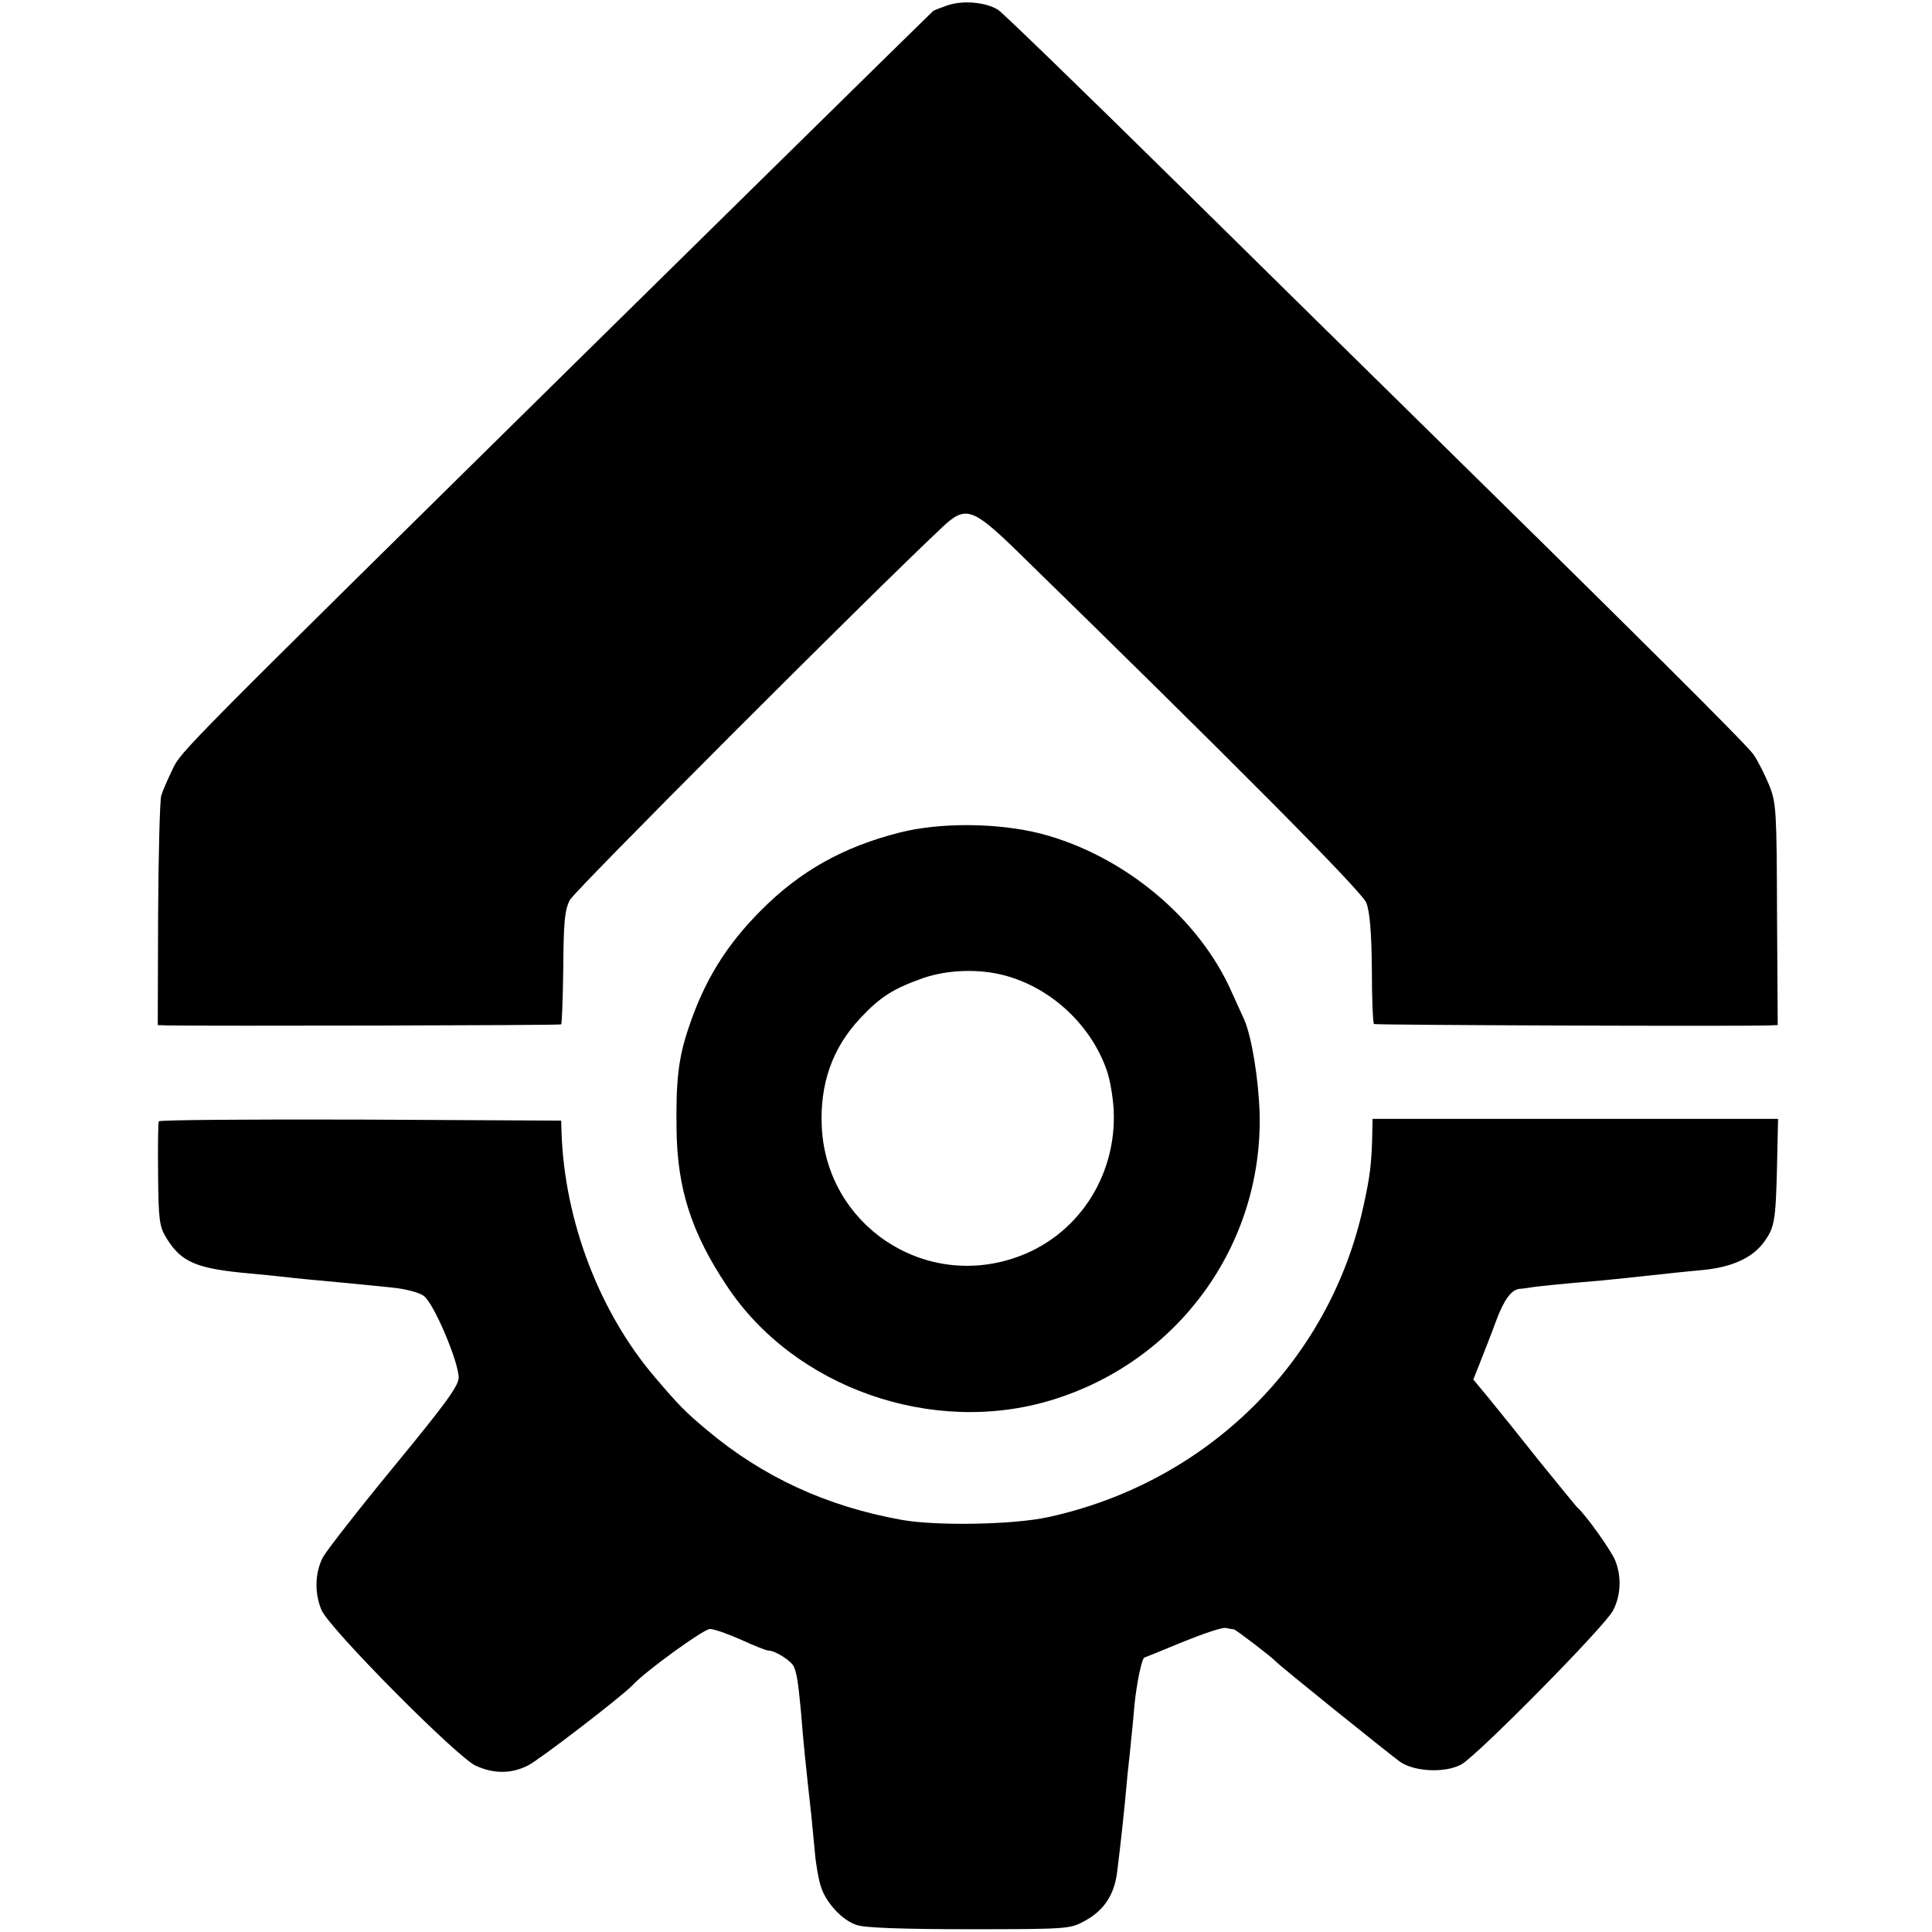 <?xml version="1.0" standalone="no"?>
<!DOCTYPE svg PUBLIC "-//W3C//DTD SVG 20010904//EN"
 "http://www.w3.org/TR/2001/REC-SVG-20010904/DTD/svg10.dtd">
<svg version="1.0" xmlns="http://www.w3.org/2000/svg"
 width="556pt" height="556pt" viewBox="0 0 556 556"
 preserveAspectRatio="xMidYMid meet">
<g transform="translate(0,556) scale(0.1,-0.1)"
fill="#000000" stroke="none">
<path d="M2725 5544 c-20 -7 -38 -14 -40 -16 -7 -6 -847 -832 -1005 -988
-1161 -1144 -1158 -1141 -1183 -1193 -14 -29 -29 -63 -33 -77 -4 -14 -8 -168
-9 -342 l-1 -318 26 -1 c127 -2 1132 0 1135 3 2 2 5 75 6 163 1 132 4 166 19
195 14 27 861 875 1072 1073 66 62 86 56 211 -65 621 -606 996 -983 1009
-1016 10 -26 15 -83 16 -191 0 -84 3 -155 6 -158 3 -3 1025 -7 1136 -4 l26 1
-2 318 c-1 297 -2 320 -22 371 -12 29 -32 70 -46 90 -22 31 -339 346 -1016
1011 -87 85 -377 371 -645 635 -268 264 -499 488 -513 497 -36 22 -102 28
-147 12z"/>
<path d="M2589 3164 c-162 -41 -287 -111 -399 -224 -101 -101 -164 -204 -209
-340 -29 -86 -36 -152 -34 -290 2 -171 43 -298 145 -451 194 -293 592 -433
935 -328 364 111 607 446 598 824 -3 101 -23 221 -44 270 -5 11 -21 46 -35 77
-94 216 -313 397 -551 459 -122 31 -288 33 -406 3z m309 -413 c130 -37 242
-142 287 -271 9 -25 18 -76 20 -115 9 -192 -106 -365 -285 -425 -266 -90 -541
97 -555 376 -6 124 30 228 111 314 57 61 95 85 180 115 72 25 166 28 242 6z"/>
<path d="M457 2333 c-2 -5 -3 -74 -2 -154 1 -132 4 -149 24 -182 43 -70 86
-88 241 -102 36 -3 81 -8 100 -10 32 -4 88 -9 195 -19 22 -2 72 -7 110 -11 41
-4 80 -14 94 -24 29 -20 101 -190 101 -236 -1 -24 -37 -74 -186 -255 -102
-124 -194 -242 -205 -262 -23 -45 -24 -103 -4 -151 21 -52 393 -427 445 -449
52 -23 101 -23 149 1 30 14 272 200 301 231 38 41 205 162 223 162 12 0 52
-14 90 -31 37 -17 72 -31 78 -31 20 0 67 -30 74 -47 9 -24 12 -45 20 -128 8
-100 12 -138 31 -310 1 -16 6 -59 9 -95 3 -36 11 -80 17 -98 14 -47 62 -99
104 -112 22 -8 134 -12 324 -12 285 0 290 1 332 24 55 30 85 75 93 141 11 89
20 169 30 282 4 33 8 76 10 95 2 19 7 67 10 105 6 59 21 135 29 135 1 0 50 20
108 44 59 24 115 43 125 41 10 -2 21 -4 24 -4 6 -1 109 -80 119 -91 10 -12
327 -267 359 -290 41 -29 130 -33 176 -8 44 23 415 399 437 443 23 44 25 98 6
145 -12 29 -85 131 -107 150 -4 3 -53 64 -111 135 -57 72 -123 154 -147 183
l-43 52 21 53 c11 28 32 81 45 117 23 61 44 89 68 91 6 0 18 2 26 3 13 3 90
11 210 21 33 3 108 11 190 20 19 2 64 7 100 10 83 8 140 34 173 76 34 45 37
61 41 222 l3 137 -584 0 -583 0 -1 -52 c-2 -75 -6 -113 -25 -198 -97 -448
-449 -796 -907 -896 -100 -22 -321 -26 -422 -8 -217 39 -400 124 -560 258 -63
53 -80 70 -149 151 -161 188 -261 451 -270 705 l-1 35 -577 3 c-317 1 -579 -1
-581 -5z"/>
</g>
</svg>
